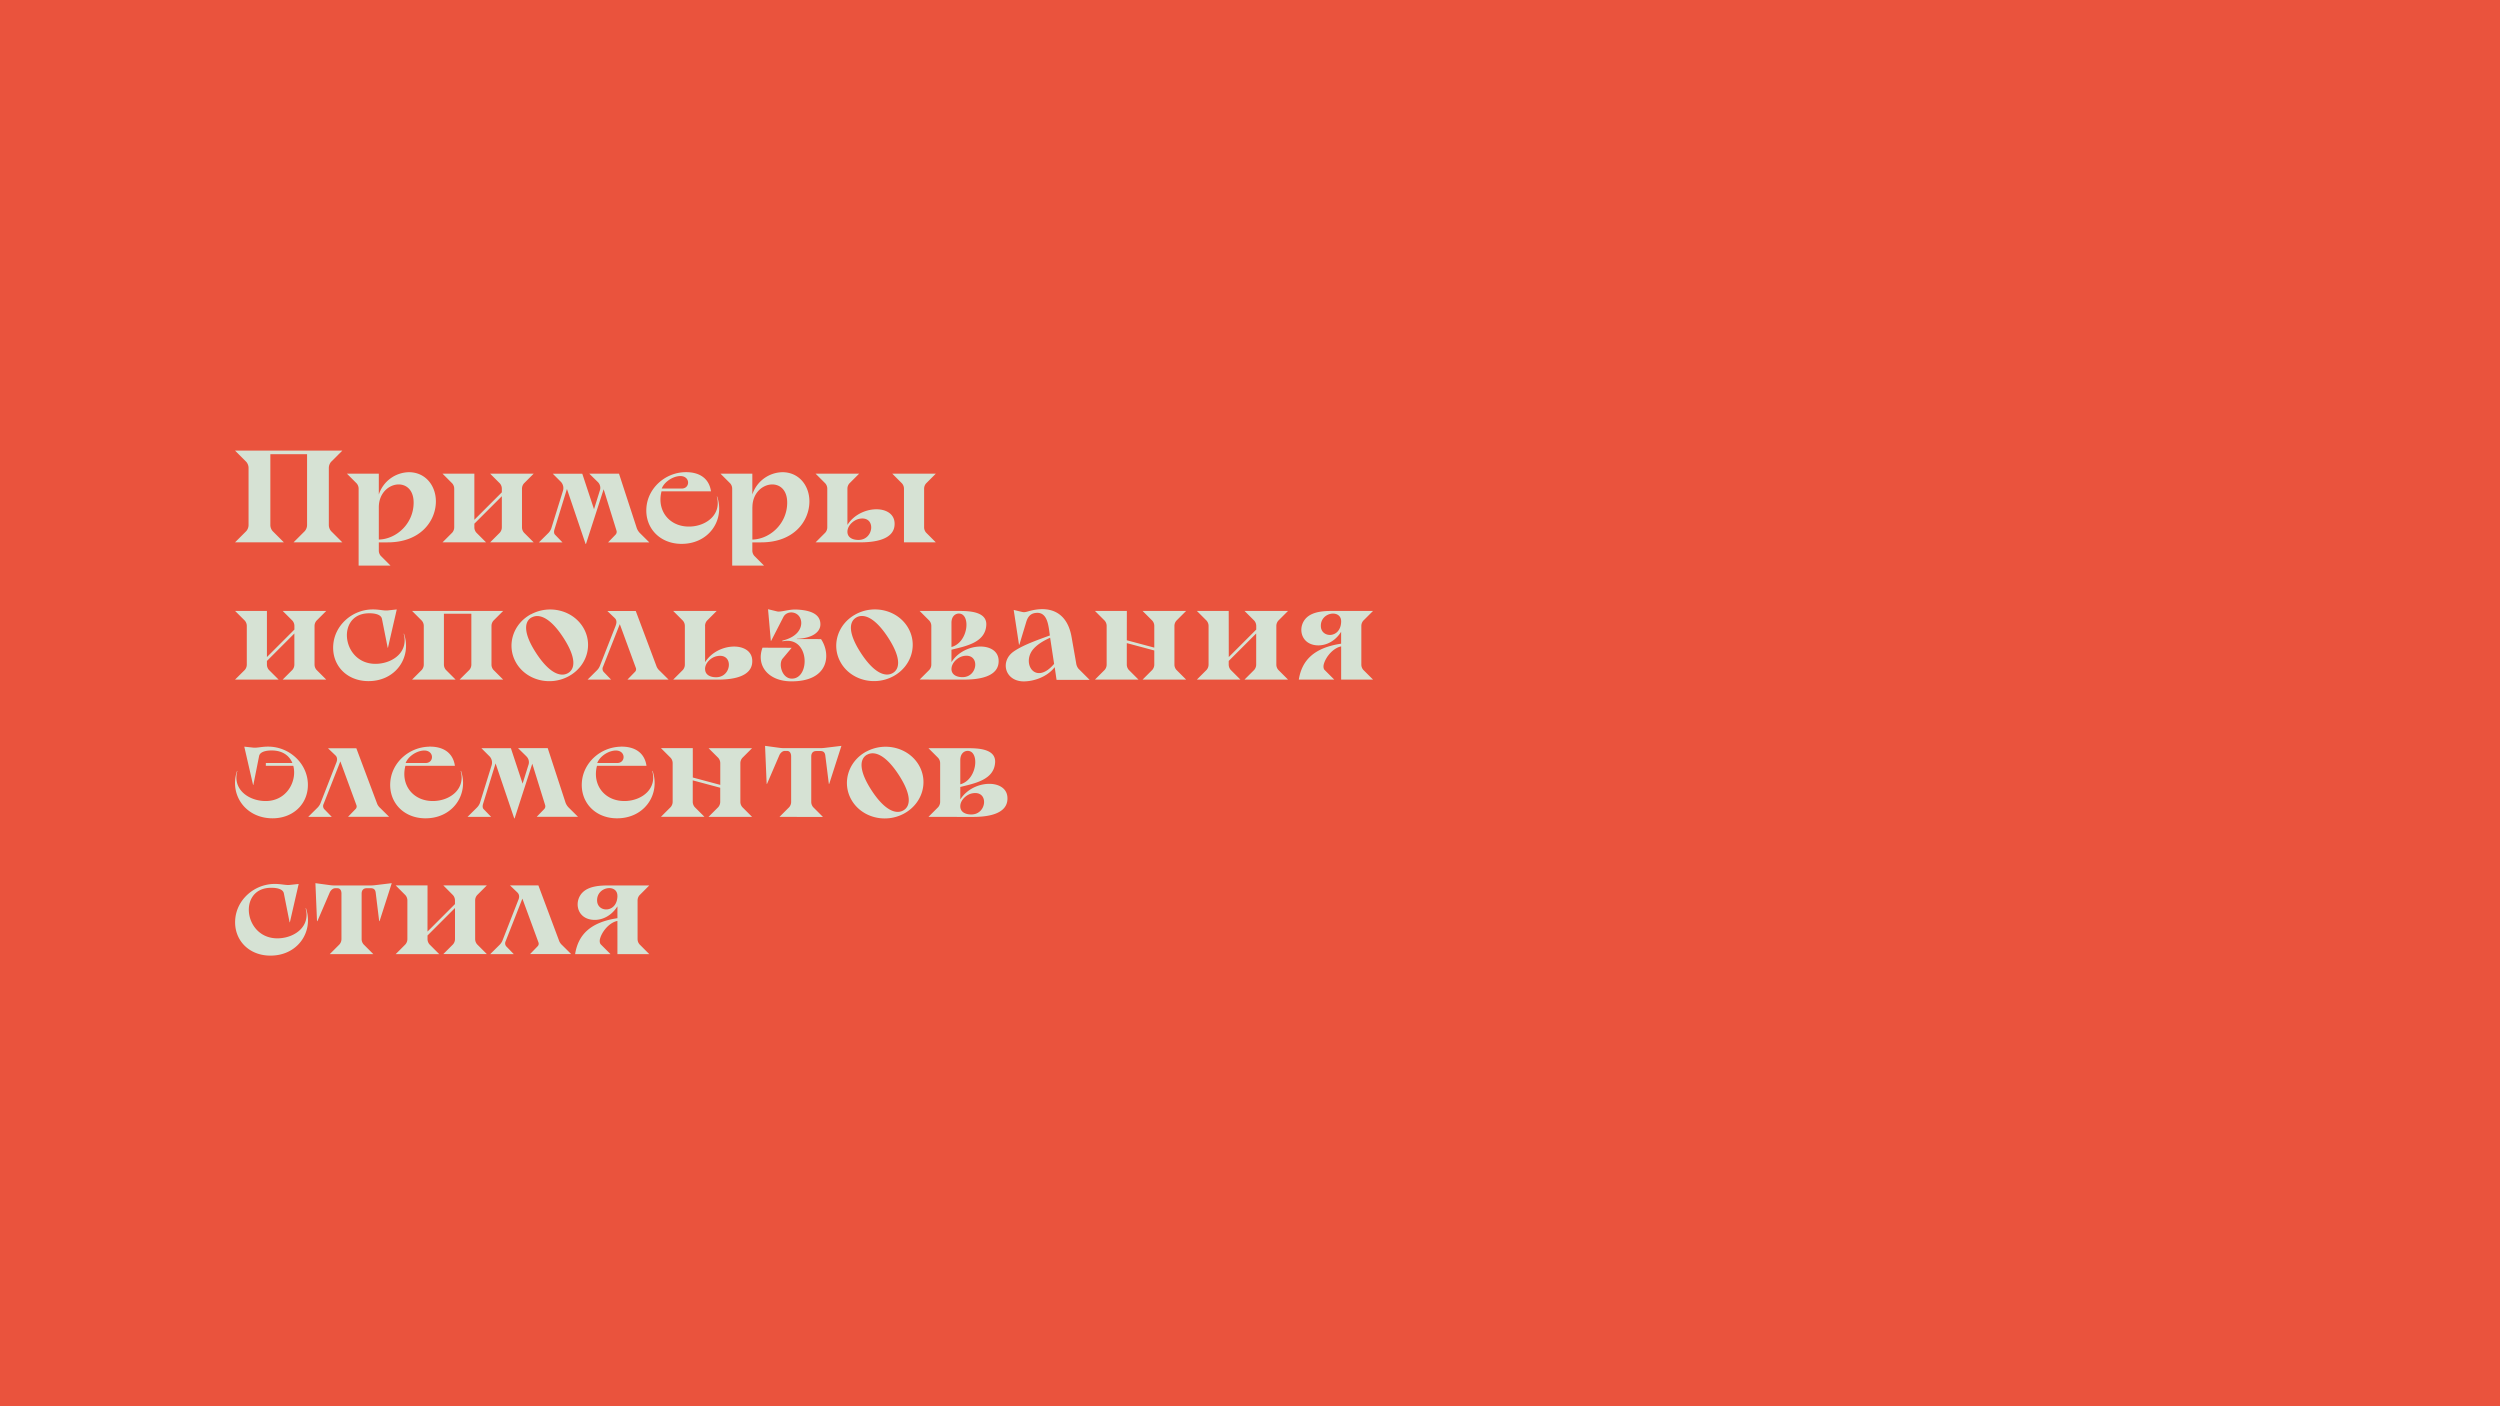 <svg data-name="Layer 1" xmlns="http://www.w3.org/2000/svg" viewBox="0 0 1920 1080"><defs><clipPath id="a"><path fill="none" d="M0 0h1920v1080H0z"/></clipPath></defs><g clip-path="url(#a)"><path fill="#ea533d" d="M0 0h1920v1080H0z"/><path d="M275.45 363.79h-9l7.43 7.43a6.2 6.2 0 011.54 4.15v59h24.48l-7.43-7.42a6.24 6.24 0 01-1.54-4.15v-6.26h6.78c25.35 0 36.91-16.47 37.05-31.21.11-12.23-7.93-22.68-20.74-22.68a24.81 24.81 0 00-23.09 17.15v-16zm15.48 25.79v24.81c13.62-.38 26.63-12.23 26.74-28.19.15-21.43-26.74-17.06-26.74 3.38zm73.38 9.62l21.1-21.1v-2.73a6.24 6.24 0 00-1.54-4.15l-7.43-7.43h33.42l-7.43 7.43a6.24 6.24 0 00-1.54 4.15v29.56a6.2 6.2 0 001.54 4.15l7.43 7.43h-33.42l7.43-7.43a6.2 6.2 0 001.54-4.15V381.1l-21.1 21.1v2.73a6.16 6.16 0 001.55 4.15l7.42 7.43h-33.41l7.42-7.43a6.16 6.16 0 001.55-4.15v-29.56a6.2 6.2 0 00-1.55-4.15l-7.42-7.43h24.44zM459 370.07l-6.41-6.28h22.8l13.7 41.95a10.79 10.79 0 002.7 4l6.86 6.8H467l5.75-5.94a3.08 3.08 0 00.7-3.14l-9.85-31.72-13.57 42h-.3l-14.32-42.23-9.58 31.06c-.43 1.37-.54 3.08.41 4.06l5.75 5.94h-18.13l6.86-6.8a10.3 10.3 0 002.6-3.74l9-29a7 7 0 00-1.48-6.9l-6.28-6.28h22.64l9 27.22 4.39-14.07a6.26 6.26 0 00-1.59-6.93zm64.81 5.14c7-.28 6.37-11.49-3.81-9.32-4.75 1-10 4.68-11.79 9.32zm2.23-12.58c10.08-.26 18.42 3.94 20 14.7h-37.98c-3.87 14.94 6.19 27.64 22.05 27.06 12.77-.47 24.2-9.61 20.37-23.07h.31c6.18 18.42-6.8 37-28.36 36.35-16-.47-27-12.32-26-27.52s14.29-27.15 29.65-27.52zm36.31 1.16h-9l7.43 7.43a6.2 6.2 0 011.54 4.15v59h24.44l-7.42-7.42a6.2 6.2 0 01-1.55-4.15v-6.26h6.79c25.35 0 36.9-16.47 37.05-31.21.11-12.23-7.93-22.68-20.74-22.68a24.83 24.83 0 00-23.1 17.15v-16zm15.47 25.79v24.81c13.63-.38 26.64-12.23 26.75-28.19.19-21.43-26.71-17.06-26.71 3.38zm73 18.76c0 4.74 4.45 6.49 9 6.31 11.67-.46 13-18.78.12-16.2-4.51.91-9.12 5.29-9.12 9.89zm67.87 8.17l-7.42-7.43a6.16 6.16 0 01-1.55-4.15v-29.56a6.2 6.2 0 011.55-4.15l7.42-7.43h-33.41l7.42 7.43a6.2 6.2 0 011.55 4.15v41.14zm-67.87-41.14v27.76c9.76-15.41 35-15.87 36.19-2 1.18 14.33-17.85 15.39-26.48 15.39h-34.15l7.42-7.43a6.16 6.16 0 001.55-4.15v-29.57a6.2 6.2 0 00-1.55-4.16l-7.42-7.42h33.41l-7.42 7.42a6.2 6.2 0 00-1.55 4.16zM205 504.62l21.1-21.11v-2.73a6.2 6.2 0 00-1.55-4.15l-7.42-7.42h33.41l-7.42 7.42a6.2 6.2 0 00-1.55 4.15v29.56a6.2 6.2 0 001.55 4.16l7.42 7.42H217.1l7.42-7.42a6.2 6.2 0 001.55-4.16v-23.83L205 507.61v2.73a6.25 6.25 0 001.54 4.16l7.43 7.42h-33.45l7.48-7.42a6.25 6.25 0 001.54-4.16v-29.56a6.24 6.24 0 00-1.54-4.15l-7.43-7.42H205zm80.57-36.57c5.43-.14 9.16 1.1 12.25.76l6.89-.76-6.76 29.43h-.2l-4.42-22.22c-.79-3.95-7.35-4.51-11.56-4.2-24 1.76-18.7 40 7.83 38.74 12.77-.62 24.24-9.6 20.41-23.07h.28c6.17 18.42-6.81 37-28.37 36.35-16-.47-27-12.32-26-27.52s14.26-27.12 29.62-27.51zm30.92 1.16l7.42 7.42a6.2 6.2 0 011.55 4.15v29.56a6.2 6.2 0 01-1.55 4.16l-7.42 7.42h33.41l-7.42-7.42a6.2 6.2 0 01-1.55-4.16v-39H362v39a6.25 6.25 0 01-1.54 4.16l-7.46 7.42h33.42L379 514.5a6.25 6.25 0 01-1.54-4.16v-29.56a6.24 6.24 0 011.54-4.15l7.43-7.42zm91.84 5c5.82-3.2 14.48.29 24.4 15.62s9.15 24 3.33 27.2-14.54-.4-24.4-15.62-9.18-24.06-3.36-27.25zm-.52-2.43c14.17-7.61 32.1-3.09 40.05 10.07s2.91 30-11.26 37.6-32.09 3.09-40-10.07-2.98-30.05 11.18-37.65zm65.09 8.58l-12.3 31.33a10.43 10.43 0 01-2.46 3.43l-6.85 6.8h18l-5.71-5.92a3.63 3.63 0 01-.44-4L476 479.33l12.39 33.78a2.79 2.79 0 01-.74 2.88l-5.76 5.93h31.57l-6.85-6.8a9.05 9.05 0 01-2.26-3l-16.09-42.88h-21.82l5.67 5.42c1.58 1.49 1.61 3.47.76 5.65zm68.61 33.44c0 4.74 4.44 6.49 9 6.31 11.67-.46 13-18.78.11-16.19-4.53.85-9.14 5.24-9.14 9.83zm0-33v27.76c9.75-15.41 35-15.87 36.18-2 1.19 14.33-17.85 15.39-26.48 15.39H517l7.42-7.42a6.2 6.2 0 001.55-4.16v-29.59a6.16 6.16 0 00-1.55-4.15L517 469.2h33.41l-7.41 7.43a6.2 6.2 0 00-1.52 4.15zm70.49 9.79c12.12-.39 17.91-5.32 18.06-10.81.24-9.17-9.61-11.18-18-11.65-6.18-.35-12.35 2.14-15.21 1.44l-7-1.7 2.15 24.35h.21l9.42-18.34c3-5.86 13.29-4.44 13.72 4.18.19 3.92-2.21 10.93-14.5 13.94v.56c21.12-4.64 21.69 28.91 7.14 28.62-7.54-.15-10.33-11.36-6.94-15.4l6.95-8.29-22.4-.08c-5.09 13.82 4.47 25.67 21.76 25.85 29.2.29 31.1-20.64 23.18-32.44H612zm45.74-16.43c5.82-3.2 14.47.29 24.4 15.62s9.15 24 3.33 27.2-14.55-.4-24.4-15.62-9.13-24.01-3.31-27.2zm-.52-2.43c14.16-7.61 32.09-3.09 40 10.07s2.91 30-11.25 37.6-32.1 3.09-40-10.07-2.9-30 11.27-37.6zm73.5 42c0 4.74 4.45 6.49 9 6.31 11.67-.46 13-18.78.11-16.19-4.48.92-9.09 5.31-9.09 9.9zm-24.44 8.17l7.42-7.42a6.2 6.2 0 001.55-4.16v-29.54a6.2 6.2 0 00-1.55-4.15l-7.42-7.42h30.51c8 0 21.29.6 20.68 10.92-.79 13.39-15.65 16.09-26.75 18.85v9.56c9.76-15.41 35-15.87 36.19-2 1.18 14.33-17.85 15.39-26.48 15.39zm24.44-25c13.18-3.59 15-25.61 5.71-25.7-2.85 0-5.71 2.22-5.71 7.11zm75.78-7.13c-4.57 2.1-9.07 4.58-12.48 8.24-10.08 10.83.93 29.07 15.53 11.85zm3.5 22.61c-6 7.78-16.43 10.91-23.69 10.93-14.48 0-18.44-15.25-8.07-22.76 6.85-4.95 18.67-9.1 28.06-12.52-1-6.52-1.46-17.86-10.17-17.36-4.31.25-6.63 2.48-8 7.06l-5.26 17.42h-.28l-4.07-26.72 6.58 1.57c2.32.55 3.9-.46 7.62-1.27 15.93-3.49 27.2 3.17 30.24 20.45l3.53 20.11a8.4 8.4 0 001.78 4.28l8.58 8.58h-25.41zm55.42-43.17h-24.48l7.42 7.42a6.2 6.2 0 011.55 4.15v29.56a6.2 6.2 0 01-1.55 4.16l-7.42 7.42h33.41l-7.42-7.42a6.2 6.2 0 01-1.55-4.16v-16.43l21.11 5.66v10.77a6.2 6.2 0 01-1.55 4.16l-7.42 7.42h33.41l-7.42-7.42a6.2 6.2 0 01-1.55-4.16v-29.56a6.2 6.2 0 011.55-4.15l7.42-7.42h-33.41l7.42 7.42a6.2 6.2 0 011.55 4.15v16.59l-21.11-5.65zm78.27 35.41l21.1-21.11v-2.73a6.24 6.24 0 00-1.54-4.15l-7.43-7.42h33.38l-7.43 7.42a6.24 6.24 0 00-1.54 4.15v29.56a6.25 6.25 0 001.54 4.16l7.43 7.42h-33.42l7.43-7.42a6.25 6.25 0 001.54-4.16v-23.83l-21.1 21.1v2.73a6.2 6.2 0 001.55 4.16l7.42 7.42h-33.41l7.42-7.42a6.2 6.2 0 001.55-4.16v-29.56a6.2 6.2 0 00-1.55-4.15l-7.42-7.42h24.44zm86.31-27.24c.19-9.69-16-7.49-15.59 3.61.29 9.28 15.33 9.5 15.59-3.61zm0 19.06c-6.26 1.27-11.84 8.1-13.34 13.73-.42 1.56-.27 3.44.61 4.33l7.42 7.42h-27.2c2.4-15.14 12.06-24.5 32.49-27.57v-9.13c-5.88 9.42-15.62 11.92-22.5 9.66-9.33-3.06-10.39-14.52-4-20.56 4.87-4.64 13.25-5.11 19-5.11h32l-7.43 7.42a6.24 6.24 0 00-1.54 4.15v29.56a6.25 6.25 0 001.54 4.16l7.43 7.42H1030zM204.18 586h20.38c-2.11-5.13-6.69-9-14-9.57-4.22-.31-10.78.25-11.57 4.21l-4.42 22.21h-.2l-6.76-29.42 6.89.75c3.09.34 6.82-.9 12.25-.76 15.36.4 28.64 12.32 29.65 27.51s-10 27-26 27.52c-21.56.63-34.54-17.93-28.36-36.35h.27c-3.83 13.47 7.64 22.45 20.41 23.07 17.4.85 25.67-15.33 22.53-27.05h-21.1zm54.13-.32l-12.26 31.42a10.57 10.57 0 01-2.46 3.44l-6.86 6.79h18.05L249 621.4a3.61 3.61 0 01-.45-4l12.83-32.67 12.4 33.77a2.76 2.76 0 01-.75 2.88l-5.75 5.93h31.57l-6.85-6.77a9.06 9.06 0 01-2.25-3l-16.09-42.88h-21.77l5.67 5.42c1.58 1.48 1.6 3.46.75 5.64zm68.81.32c7-.29 6.37-11.5-3.81-9.32-4.75 1-10 4.68-11.78 9.32zm2.24-12.58c10.07-.27 18.42 3.94 20 14.7h-38c-3.88 14.93 6.19 27.63 22.05 27.05 12.77-.46 24.2-9.6 20.36-23.07h.32c6.17 18.42-6.81 37-28.37 36.35-16-.47-27-12.32-26-27.52s14.28-27.07 29.64-27.47zm74.91 7.44l-6.41-6.28h22.8l13.7 41.94a10.91 10.91 0 002.7 4l6.86 6.79h-31.73l5.75-5.93a3.09 3.09 0 00.7-3.15l-9.85-31.71-13.57 42h-.3l-14.32-42.24-9.6 31.06c-.42 1.37-.54 3.08.41 4.06l5.75 5.93h-18.07l6.86-6.79a10.3 10.3 0 002.6-3.74l9-29a7 7 0 00-1.55-6.9l-6.28-6.28h22.64l9 27.22 4.39-14.08a6.25 6.25 0 00-1.48-6.86zm70 5.14c7-.29 6.37-11.5-3.81-9.32-4.75 1-10 4.68-11.79 9.32zm2.23-12.58c10.08-.27 18.42 3.94 20 14.7h-38.01c-3.87 14.93 6.19 27.63 22.05 27.05 12.77-.46 24.2-9.6 20.37-23.07h.31c6.18 18.42-6.8 37-28.36 36.35-16-.47-27-12.32-26-27.52s14.29-27.07 29.65-27.47zm55.56 1.16h-24.43l7.42 7.42a6.2 6.2 0 011.55 4.16v29.56a6.2 6.2 0 01-1.55 4.15l-7.42 7.42H541l-7.43-7.42a6.24 6.24 0 01-1.54-4.15v-16.4l21.1 5.66v10.78a6.24 6.24 0 01-1.54 4.15l-7.43 7.42h33.41l-7.42-7.42a6.2 6.2 0 01-1.55-4.15V586.2a6.2 6.2 0 011.55-4.16l7.42-7.42H544.2l7.43 7.42a6.25 6.25 0 011.54 4.16v16.59l-21.1-5.66zM607.6 581v34.81a6.24 6.24 0 01-1.54 4.15l-7.43 7.42H632l-7.42-7.42a6.24 6.24 0 01-1.54-4.15V581c0-2.24 1-4.21 3.91-4.21h3.13c2.55 0 3.5 1.34 3.76 3.45l2.71 21.76h.3l9.36-29.18-12.43 1.5a31.46 31.46 0 01-3.36.26H602a25.35 25.35 0 01-3.43-.26l-11-1.5 1.22 29.18h.29l9.4-21.85c.79-1.85 2.49-3.45 4.26-3.45h1.7c2.16.04 3.16 1.83 3.16 4.3zm58.33-1.38c5.82-3.2 14.48.29 24.4 15.62s9.15 24 3.33 27.21-14.54-.4-24.4-15.63-9.15-24.05-3.33-27.25zm-.52-2.43c14.17-7.6 32.1-3.09 40.05 10.07s2.91 30-11.26 37.61-32.09 3.09-40-10.08-2.95-30.05 11.21-37.65zm72.09 42c0 4.75 4.44 6.49 9 6.31 11.67-.45 13-18.77.11-16.19-4.5.88-9.11 5.26-9.11 9.85zm-24.44 8.17l7.42-7.42a6.25 6.25 0 001.55-4.15V586.2a6.25 6.25 0 00-1.55-4.16l-7.42-7.42h30.51c8 0 21.28.6 20.68 10.92-.79 13.39-15.66 16.09-26.75 18.85V614c9.75-15.42 35-15.88 36.18-2 1.19 14.34-17.85 15.39-26.48 15.39zm24.44-25c13.18-3.59 15-25.61 5.71-25.7-2.86 0-5.71 2.23-5.71 7.11zm-527.26 76.51c5.42-.14 9.15 1.1 12.24.76l6.9-.75-6.76 29.43h-.21L218 686.09c-.78-4-7.34-4.51-11.56-4.2-24 1.75-18.69 40 7.84 38.73 12.76-.62 24.24-9.6 20.41-23.06h.31c6.17 18.41-6.81 37-28.37 36.34-16-.47-27-12.32-26-27.51s14.25-27.12 29.61-27.52zm52 7.5v34.8a6.18 6.18 0 01-1.55 4.15l-7.42 7.43h33.43l-7.42-7.43a6.18 6.18 0 01-1.55-4.15v-34.8c0-2.25 1-4.22 3.91-4.22h3.14c2.54 0 3.5 1.34 3.76 3.45l2.67 21.85h.29l9.37-29.18-12.44 1.5a28.88 28.88 0 01-3.36.26h-28.4a25.23 25.23 0 01-3.43-.26l-11-1.5 1.22 29.18h.3l9.4-21.85c.79-1.85 2.49-3.45 4.25-3.45h1.7c2.15 0 3.15 1.79 3.15 4.22zm66.08 29.07l21.1-21.1v-2.73a6.2 6.2 0 00-1.54-4.15l-7.41-7.46h33.42l-7.43 7.43a6.2 6.2 0 00-1.54 4.15v29.56a6.22 6.22 0 001.54 4.15l7.43 7.43h-33.42l7.43-7.43a6.22 6.22 0 001.54-4.15v-23.8l-21.1 21.1v2.73a6.18 6.18 0 001.55 4.15l7.42 7.43H303.9l7.42-7.43a6.18 6.18 0 001.55-4.15v-29.56a6.16 6.16 0 00-1.55-4.15L303.9 680h24.44zm69.77-24.31l-12.26 31.39a10.68 10.68 0 01-2.46 3.43l-6.86 6.8h18.05l-5.75-5.94a3.6 3.6 0 01-.45-4l12.83-32.67 12.4 33.77a2.76 2.76 0 01-.75 2.88l-5.75 5.94h31.57l-6.86-6.8a9.06 9.06 0 01-2.25-3L413.48 680h-21.79l5.66 5.42c1.59 1.58 1.65 3.58.76 5.71zm76.08-2.93c.18-9.68-16-7.49-15.6 3.61.34 9.28 15.37 9.51 15.62-3.61zm0 19.06c-6.27 1.27-11.84 8.11-13.35 13.73-.42 1.56-.27 3.45.61 4.33l7.43 7.43h-27.17c2.4-15.15 12.07-24.51 32.5-27.58v-9.12c-5.88 9.42-15.63 11.92-22.51 9.65-9.32-3.06-10.39-14.52-4-20.56 4.87-4.63 13.26-5.11 19-5.11h31.95l-7.42 7.43a6.16 6.16 0 00-1.55 4.15v29.56a6.18 6.18 0 001.55 4.15l7.42 7.43h-24.44zM180.52 346.08l8.58 8.58a7.18 7.18 0 011.79 4.8v43.67a7.18 7.18 0 01-1.79 4.8l-8.58 8.58H218l-8.58-8.58a7.18 7.18 0 01-1.79-4.8v-54.29h28.2v54.29a7.18 7.18 0 01-1.79 4.8l-8.58 8.58h37.44l-8.58-8.58a7.23 7.23 0 01-1.78-4.8v-43.67a7.23 7.23 0 011.78-4.8l8.58-8.58z" fill="#d6e2d4" fill-rule="evenodd"/></g></svg>